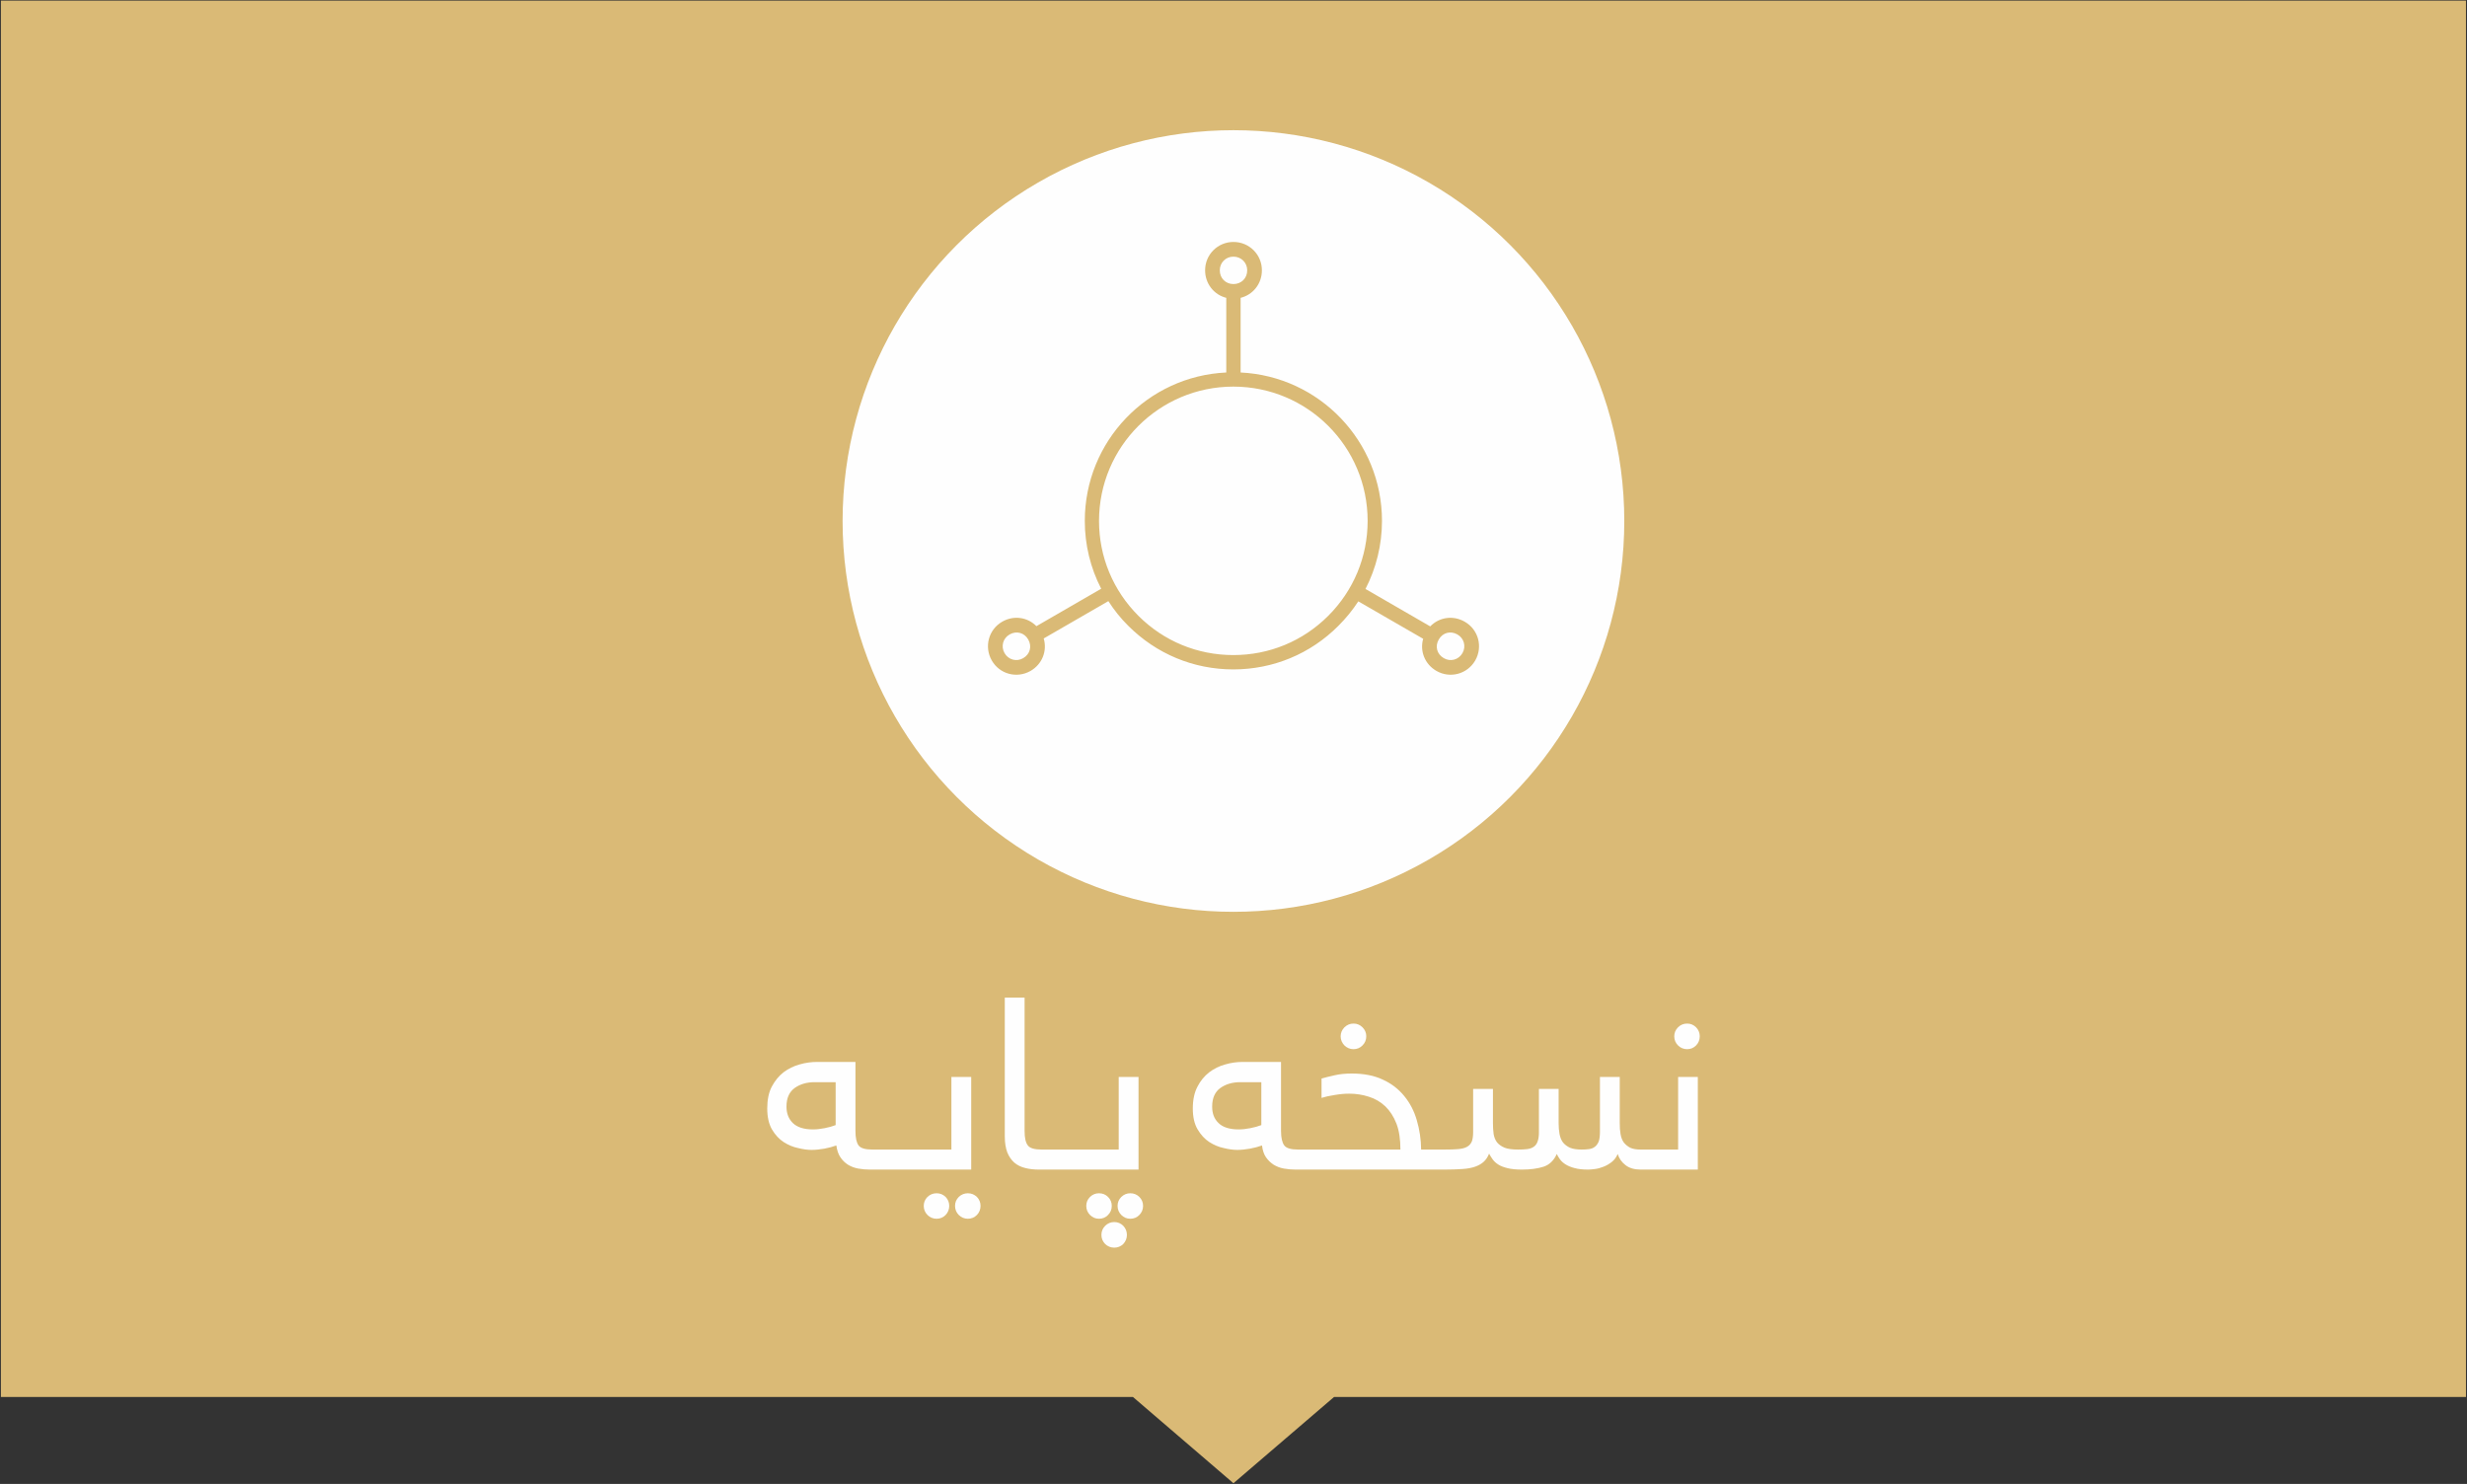 <?xml version="1.0" encoding="UTF-8"?>
<!DOCTYPE svg PUBLIC "-//W3C//DTD SVG 1.1//EN" "http://www.w3.org/Graphics/SVG/1.1/DTD/svg11.dtd">
<!-- Creator: CorelDRAW X7 -->
<svg xmlns="http://www.w3.org/2000/svg" xml:space="preserve" width="100%" height="100%" version="1.1" style="shape-rendering:geometricPrecision; text-rendering:geometricPrecision; image-rendering:optimizeQuality; fill-rule:evenodd; clip-rule:evenodd"
viewBox="0 0 21675 13039"
 xmlns:xlink="http://www.w3.org/1999/xlink">
 <rect x="0" y="0" width="21675" height="13039" fill="#333333" stroke="none"/>
 <defs>
  <style type="text/css">
   <![CDATA[
    .fil2 {fill:#FEFEFE}
    .fil3 {fill:#DABA76}
    .fil1 {fill:#FEFEFE;fill-rule:nonzero}
    .fil0 {fill:#DABA76;fill-rule:nonzero}
   ]]>
  </style>
 </defs>
 <g id="Layer_x0020_1">
  <g id="_2330787053632">
   <polygon class="fil0" points="21666,12275 11721,12275 10837,13033 9954,12275 8,12275 8,5 21666,5 "/>
   <path class="fil1" d="M6910 9724c0,60 19,108 56,144 38,37 97,56 178,56 31,0 65,-4 101,-11 36,-7 69,-16 97,-27l0 -377 -186 0c-68,0 -126,17 -174,51 -48,35 -72,89 -72,164zm220 380c-34,0 -73,-5 -117,-16 -45,-9 -87,-27 -128,-53 -40,-26 -74,-63 -102,-110 -28,-48 -42,-110 -42,-185 0,-77 13,-141 40,-192 27,-51 61,-93 103,-126 43,-32 90,-55 141,-69 51,-15 103,-22 154,-22l337 0 0 607c0,59 9,101 27,126 18,25 59,37 122,37l51 0c56,0 85,29 85,85 0,35 -7,59 -20,72 -14,13 -35,19 -65,19l-71 0c-37,0 -72,-3 -105,-9 -34,-6 -63,-18 -90,-34 -26,-17 -48,-38 -66,-65 -18,-26 -30,-61 -36,-104 -31,11 -66,21 -105,28 -39,7 -76,11 -113,11zm586 173c-56,0 -85,-28 -85,-85 0,-35 7,-59 20,-71 14,-13 35,-20 65,-20l313 0c57,0 85,29 85,85 0,35 -7,59 -20,72 -14,13 -35,19 -65,19l-313 0zm313 0c-56,0 -84,-28 -84,-85 0,-35 6,-59 20,-71 13,-13 35,-20 64,-20l330 0 0 -638 174 0 0 814 -504 0zm87 319c0,-31 11,-57 33,-79 22,-21 49,-32 80,-32 31,0 57,11 79,32 21,22 32,48 32,79 0,31 -11,58 -32,80 -22,22 -48,33 -79,33 -31,0 -58,-11 -80,-33 -22,-22 -33,-49 -33,-80zm275 0c0,-31 11,-57 33,-79 22,-21 49,-32 80,-32 30,0 57,11 79,32 21,22 32,48 32,79 0,31 -11,58 -32,80 -22,22 -49,33 -79,33 -31,0 -58,-11 -80,-33 -22,-22 -33,-49 -33,-80zm880 -410c0,35 -7,59 -20,72 -14,13 -35,19 -65,19l-55 0c-46,0 -87,-4 -124,-14 -37,-9 -69,-25 -95,-47 -26,-23 -47,-53 -62,-90 -14,-38 -22,-85 -22,-141l0 -1219 174 0 0 1172c0,59 9,101 28,126 18,25 59,37 123,37l33 0c56,0 85,29 85,85zm-85 91c-56,0 -85,-28 -85,-85 0,-35 7,-59 20,-71 14,-13 35,-20 65,-20l313 0c57,0 85,29 85,85 0,35 -7,59 -20,72 -14,13 -35,19 -65,19l-313 0zm313 0c-56,0 -84,-28 -84,-85 0,-35 6,-59 20,-71 13,-13 35,-20 64,-20l330 0 0 -638 174 0 0 814 -504 0zm544 319c0,31 -11,58 -33,80 -21,22 -48,33 -79,33 -31,0 -57,-11 -79,-33 -22,-22 -33,-49 -33,-80 0,-31 11,-57 33,-79 22,-21 48,-32 79,-32 31,0 58,11 79,32 22,22 33,48 33,79zm-275 0c0,31 -11,58 -33,80 -21,22 -48,33 -79,33 -31,0 -57,-11 -79,-33 -22,-22 -33,-49 -33,-80 0,-31 11,-57 33,-79 22,-21 48,-32 79,-32 31,0 58,11 79,32 22,22 33,48 33,79zm133 255c0,31 -11,57 -32,80 -22,21 -48,32 -79,32 -31,0 -58,-11 -80,-32 -22,-23 -33,-49 -33,-80 0,-31 11,-58 33,-80 22,-22 49,-33 80,-33 31,0 57,11 79,33 21,22 32,49 32,80zm749 -1127c0,60 18,108 56,144 37,37 97,56 178,56 31,0 65,-4 101,-11 36,-7 69,-16 97,-27l0 -377 -186 0c-68,0 -126,17 -174,51 -48,35 -72,89 -72,164zm220 380c-34,0 -73,-5 -117,-16 -45,-9 -87,-27 -128,-53 -40,-26 -74,-63 -102,-110 -29,-48 -43,-110 -43,-185 0,-77 14,-141 41,-192 26,-51 61,-93 103,-126 43,-32 89,-55 141,-69 51,-15 102,-22 153,-22l337 0 0 607c0,59 10,101 28,126 18,25 59,37 122,37l51 0c56,0 84,29 84,85 0,35 -6,59 -20,72 -13,13 -35,19 -64,19l-72 0c-36,0 -71,-3 -104,-9 -34,-6 -63,-18 -90,-34 -26,-17 -48,-38 -67,-65 -18,-26 -30,-61 -35,-104 -31,11 -66,21 -105,28 -39,7 -77,11 -113,11zm586 173c-57,0 -85,-28 -85,-85 0,-35 7,-59 20,-71 14,-13 35,-20 65,-20l848 0c0,-90 -11,-166 -35,-228 -24,-62 -57,-112 -97,-151 -41,-39 -90,-68 -145,-85 -55,-18 -113,-27 -173,-27 -41,0 -84,4 -130,12 -46,7 -84,16 -113,25l0 -170c28,-8 66,-18 112,-28 46,-11 97,-16 153,-16 105,0 196,17 272,53 76,34 139,83 189,144 51,62 88,133 111,214 24,81 37,167 38,257l131 0c57,0 85,29 85,85 0,35 -7,59 -20,72 -13,13 -35,19 -65,19l-1161 0zm323 -1171c0,-31 12,-57 33,-79 23,-22 49,-33 80,-33 31,0 57,11 79,33 22,22 33,48 33,79 0,31 -11,58 -33,80 -22,22 -48,33 -79,33 -31,0 -57,-11 -80,-33 -21,-22 -33,-49 -33,-80zm915 995c47,0 86,-1 118,-4 32,-3 58,-9 77,-20 19,-10 33,-26 42,-46 8,-21 12,-48 12,-84l0 -379 174 0 0 301c0,35 2,67 6,96 5,29 15,53 30,73 16,19 38,35 67,47 29,11 68,16 117,16 31,0 58,-1 81,-4 22,-3 41,-9 57,-20 15,-10 27,-26 34,-46 8,-21 12,-48 12,-84l0 -379 173 0 0 301c0,35 3,67 8,96 6,29 15,53 30,73 15,19 36,35 62,47 26,11 60,16 102,16 24,0 46,-1 66,-4 19,-3 36,-9 50,-20 14,-10 25,-26 34,-46 7,-21 11,-48 11,-84l0 -484 174 0 0 406c0,35 2,67 7,96 5,29 14,53 28,73 15,19 34,35 57,47 24,11 54,16 92,16 56,0 85,29 85,85 0,35 -7,59 -21,72 -13,13 -35,19 -64,19 -55,0 -100,-13 -133,-39 -34,-26 -57,-59 -69,-98 -12,29 -30,53 -52,70 -23,18 -47,32 -73,42 -25,10 -50,17 -74,20 -24,3 -44,5 -61,5 -47,0 -86,-4 -118,-13 -32,-8 -58,-19 -79,-32 -21,-13 -38,-28 -50,-45 -12,-16 -21,-32 -28,-47 -26,57 -65,95 -117,112 -53,17 -116,25 -190,25 -50,0 -91,-4 -124,-12 -33,-8 -60,-18 -81,-31 -21,-13 -38,-28 -51,-46 -12,-17 -23,-34 -32,-51 -12,30 -28,54 -47,71 -19,18 -44,32 -74,43 -31,11 -68,18 -112,21 -45,3 -98,5 -160,5l-70 0c-57,0 -85,-28 -85,-85 0,-35 7,-59 20,-71 13,-13 35,-20 65,-20l74 0zm2016 -995c0,-31 11,-57 33,-79 22,-22 49,-33 80,-33 31,0 57,11 79,33 21,22 32,48 32,79 0,31 -11,58 -32,80 -22,22 -48,33 -79,33 -31,0 -58,-11 -80,-33 -22,-22 -33,-49 -33,-80zm-296 1171c-57,0 -85,-28 -85,-85 0,-35 7,-59 20,-71 14,-13 35,-20 65,-20l330 0 0 -638 173 0 0 814 -503 0z"/>
   <circle class="fil2" cx="10837" cy="4578" r="3434"/>
   <path class="fil3" d="M9656 4577c0,-652 529,-1180 1180,-1180 652,0 1180,528 1180,1180 0,315 -123,611 -346,834 -223,223 -518,345 -834,345 -315,0 -611,-122 -834,-345 -223,-223 -346,-519 -346,-834zm1244 -1960l0 656c691,33 1242,604 1242,1304 0,211 -51,416 -145,598l569 329c78,-81 201,-100 303,-41 121,69 161,221 92,341 -70,120 -221,160 -341,91 -102,-59 -147,-174 -116,-282l-570 -329c-50,77 -109,149 -175,215 -246,247 -574,383 -923,383 -349,0 -676,-136 -923,-383 -67,-66 -125,-139 -175,-217l-568 328c32,108 -12,225 -115,285 -121,69 -272,29 -341,-91 -69,-120 -29,-272 91,-341 102,-59 223,-40 301,39l569 -329c-94,-182 -144,-385 -144,-596 0,-701 551,-1272 1243,-1304l0 -656c-108,-27 -186,-124 -186,-242 0,-138 111,-249 249,-249 139,0 250,111 250,249 0,118 -78,215 -187,242zm-2074 3122c-34,-59 -14,-131 44,-164 60,-35 130,-16 164,44 34,59 17,129 -44,164 -58,34 -130,15 -164,-44zm4023 0c-34,59 -106,78 -164,44 -61,-35 -79,-105 -44,-164 34,-60 103,-79 164,-44 58,33 78,105 44,164zm-2012 -3484c68,0 121,53 121,120 0,70 -52,121 -121,121 -68,0 -120,-51 -120,-121 0,-67 52,-120 120,-120z"/>
  </g>
 </g>
</svg>
